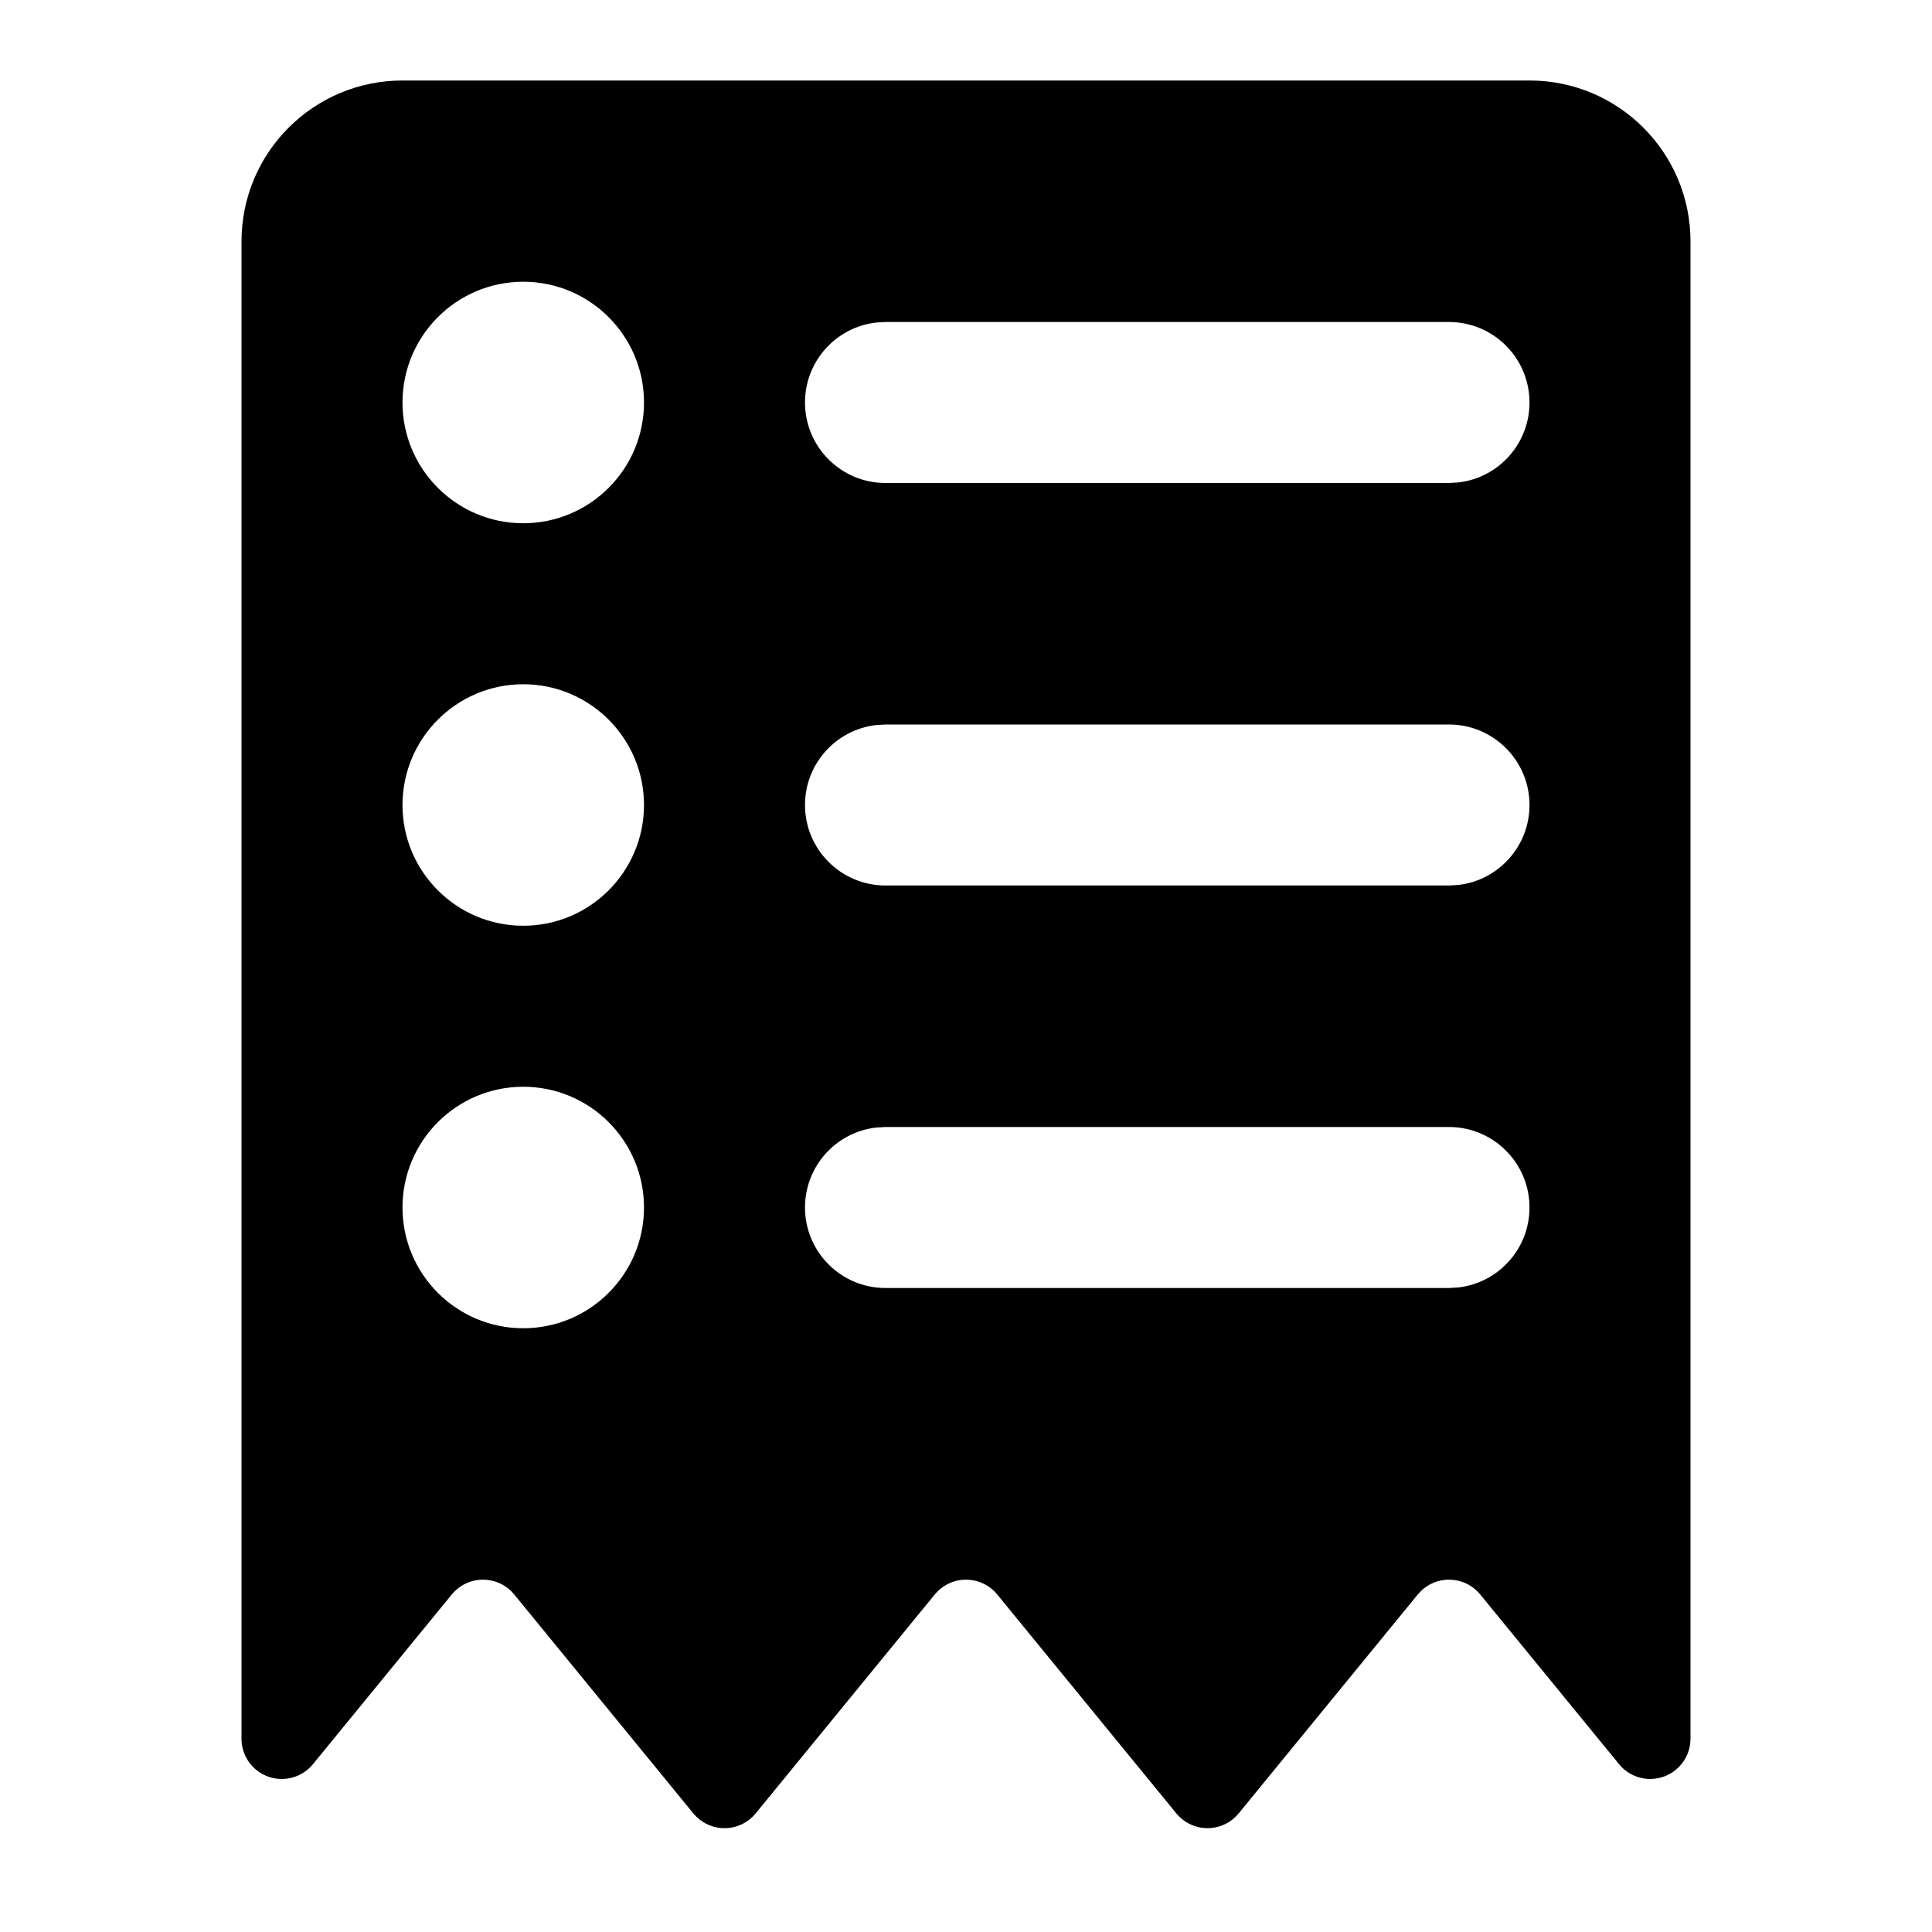<svg xmlns="http://www.w3.org/2000/svg" width="24" height="24" viewBox="0 0 24 24">
  <path d="M19,1 C20.105,1 21,1.895 21,3 L21,21.599 C21,21.875 20.776,22.099 20.5,22.099 C20.35,22.099 20.208,22.032 20.113,21.916 L18.387,19.806 C18.212,19.593 17.897,19.561 17.683,19.736 C17.658,19.757 17.634,19.781 17.613,19.806 L15.387,22.527 C15.212,22.741 14.897,22.772 14.683,22.597 C14.658,22.576 14.634,22.553 14.613,22.527 L12.387,19.806 C12.212,19.593 11.897,19.561 11.683,19.736 C11.658,19.757 11.634,19.781 11.613,19.806 L9.387,22.527 C9.212,22.741 8.897,22.772 8.683,22.597 C8.658,22.576 8.634,22.553 8.613,22.527 L6.387,19.806 C6.212,19.593 5.897,19.561 5.683,19.736 C5.658,19.757 5.634,19.781 5.613,19.806 L3.887,21.916 C3.712,22.13 3.397,22.161 3.183,21.986 C3.067,21.891 3,21.749 3,21.599 L3,3 C3,1.895 3.895,1 5,1 L19,1 Z M6.5,13.5 C5.672,13.5 5,14.172 5,15 C5,15.828 5.672,16.5 6.5,16.5 C7.328,16.5 8,15.828 8,15 C8,14.172 7.328,13.5 6.5,13.5 Z M18,14 L11,14 L10.883,14.007 C10.386,14.064 10,14.487 10,15 C10,15.552 10.448,16 11,16 L11,16 L18,16 L18.117,15.993 C18.614,15.936 19,15.513 19,15 C19,14.448 18.552,14 18,14 L18,14 Z M6.5,8.5 C5.672,8.5 5,9.172 5,10 C5,10.828 5.672,11.5 6.5,11.5 C7.328,11.5 8,10.828 8,10 C8,9.172 7.328,8.5 6.5,8.5 Z M18,9 L11,9 L10.883,9.007 C10.386,9.064 10,9.487 10,10 C10,10.552 10.448,11 11,11 L11,11 L18,11 L18.117,10.993 C18.614,10.936 19,10.513 19,10 C19,9.448 18.552,9 18,9 L18,9 Z M6.5,3.5 C5.672,3.5 5,4.172 5,5 C5,5.828 5.672,6.5 6.5,6.5 C7.328,6.5 8,5.828 8,5 C8,4.172 7.328,3.5 6.5,3.5 Z M18,4 L11,4 L10.883,4.007 C10.386,4.064 10,4.487 10,5 C10,5.552 10.448,6 11,6 L11,6 L18,6 L18.117,5.993 C18.614,5.936 19,5.513 19,5 C19,4.448 18.552,4 18,4 L18,4 Z"/>
</svg>
